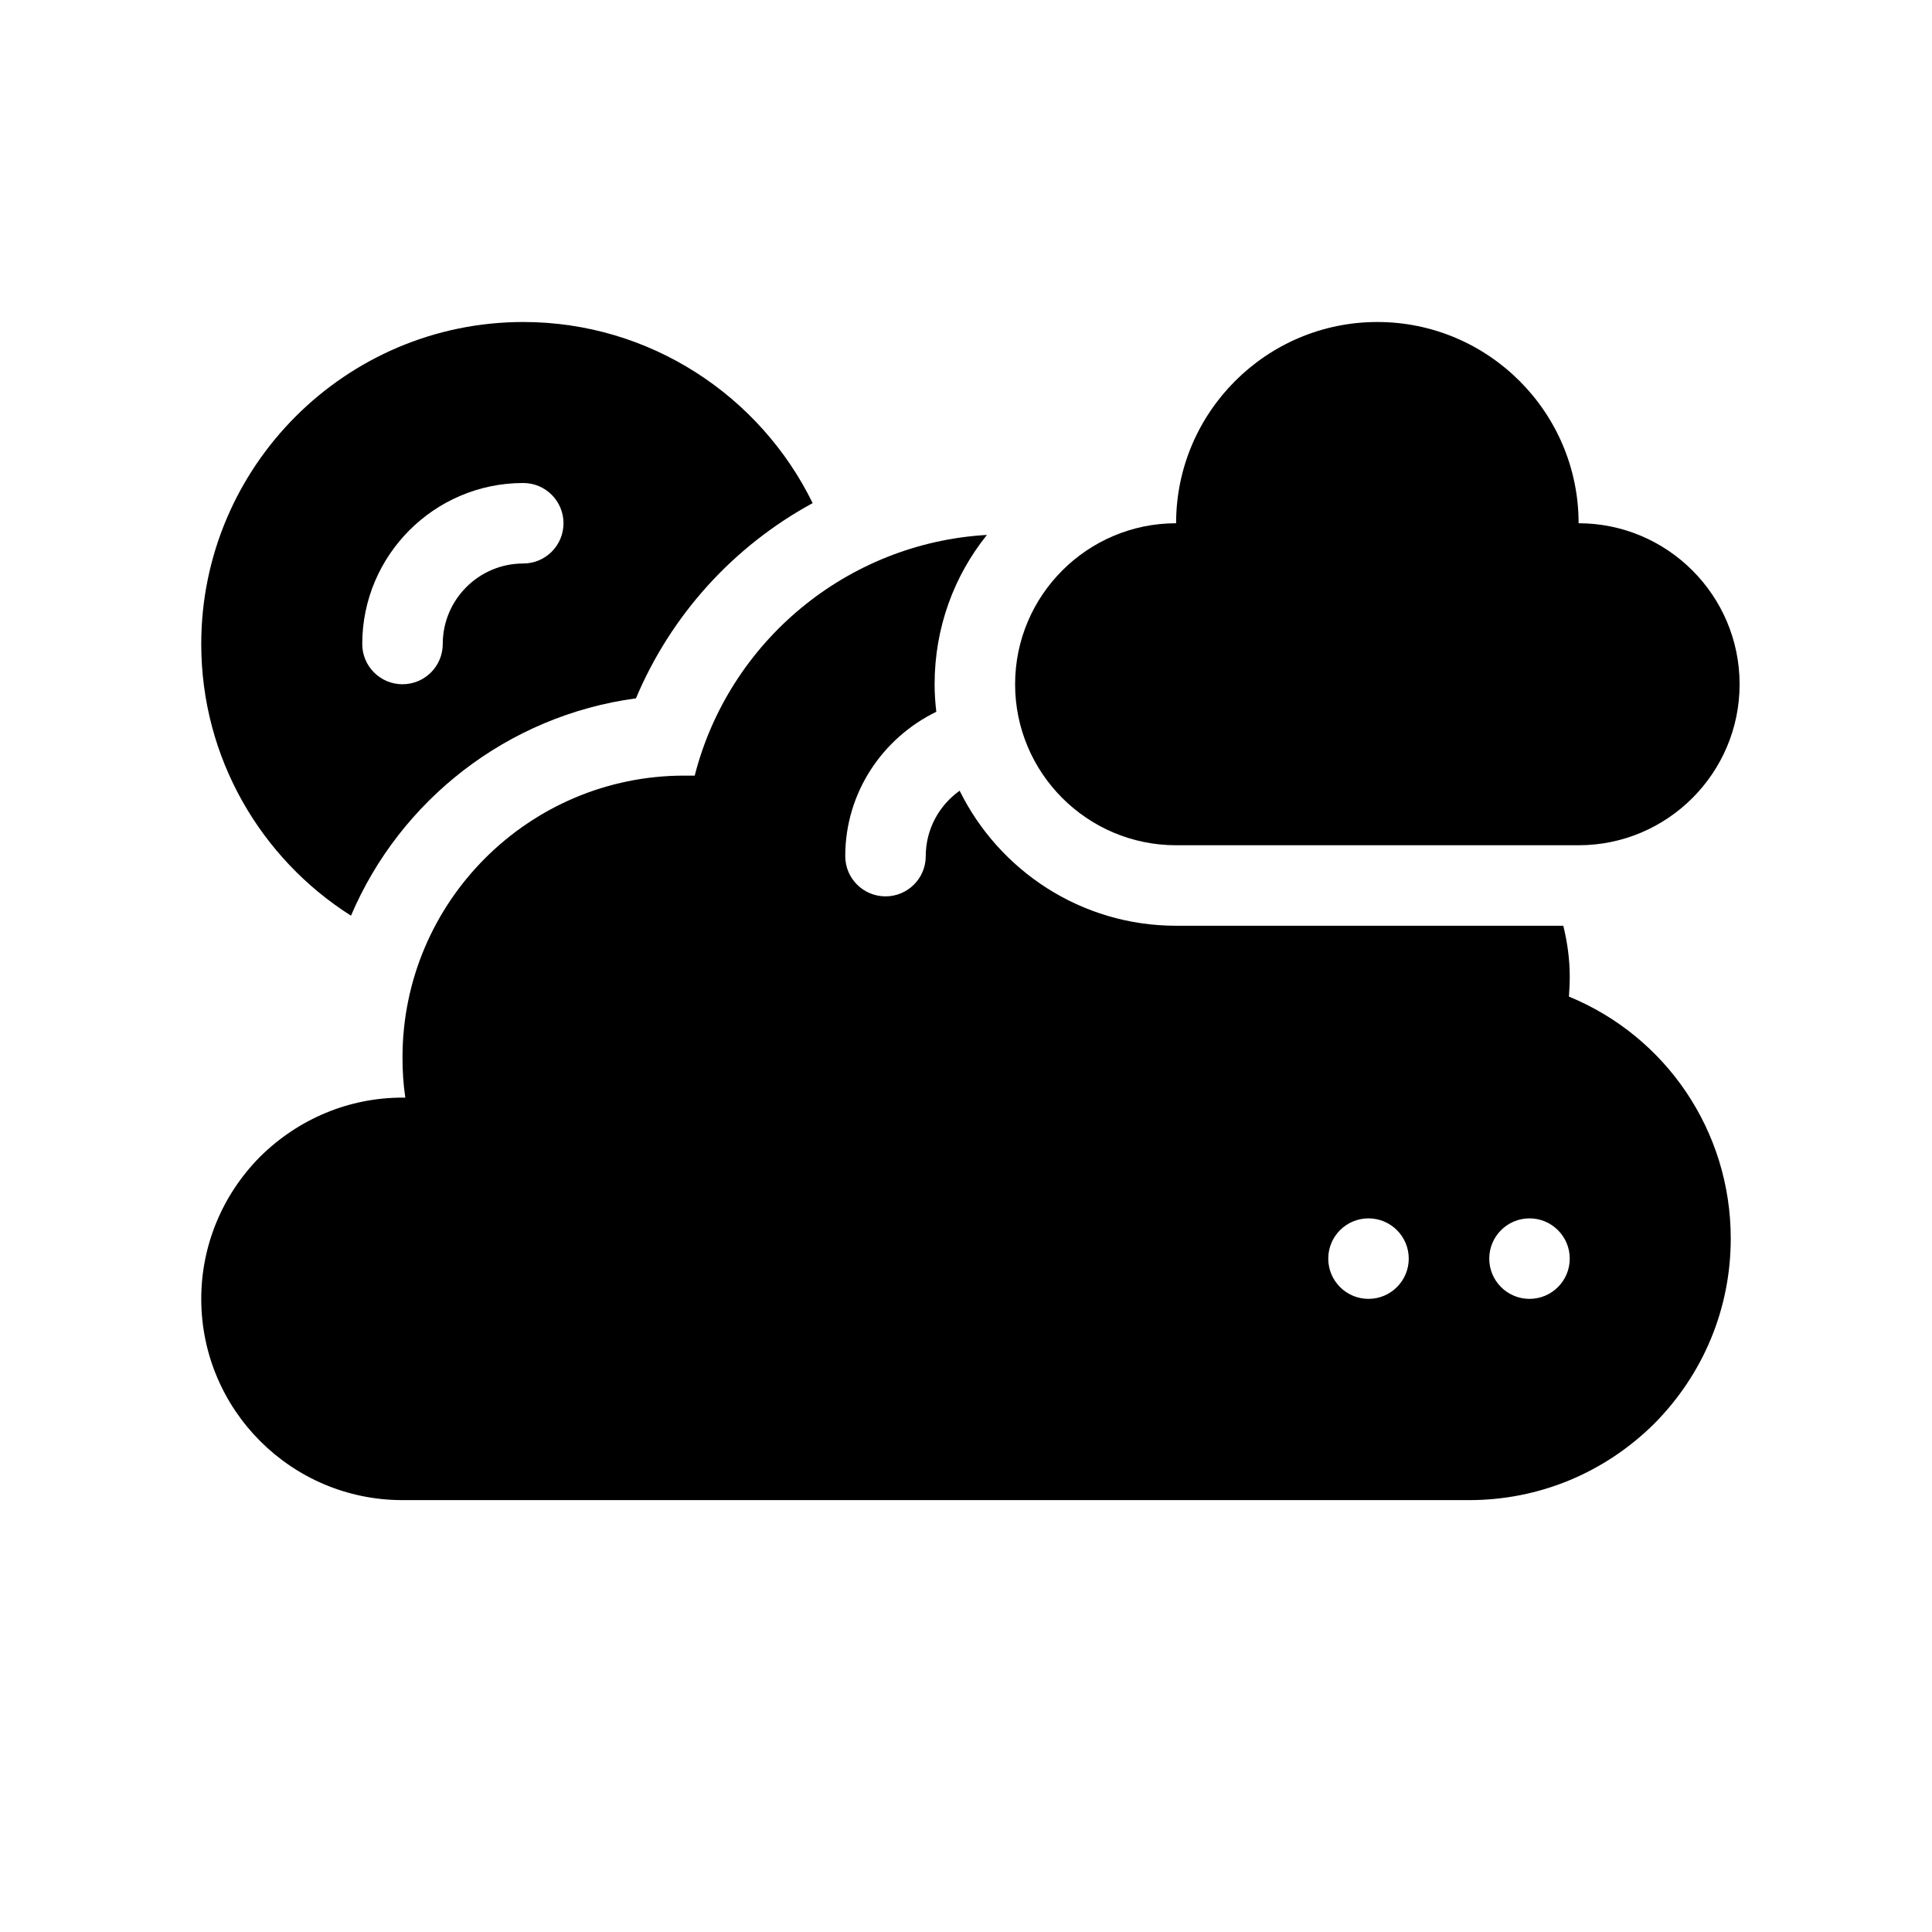 <?xml version="1.0" encoding="utf-8"?>
<!-- Generator: Adobe Illustrator 28.3.0, SVG Export Plug-In . SVG Version: 6.00 Build 0)  -->
<svg version="1.1" id="Glyph" xmlns="http://www.w3.org/2000/svg" xmlns:xlink="http://www.w3.org/1999/xlink" x="0px" y="0px"
	 viewBox="0 0 48 48" enable-background="new 0 0 48 48" xml:space="preserve">
<g>
	<path d="M29.22,21h10c2.206,0,4-1.794,4-4s-1.794-4-4-4c0-2.757-2.243-5-5-5s-5,2.243-5,5c-2.206,0-4,1.794-4,4
		S27.014,21,29.22,21z"/>
	<path d="M38.98,24.76C38.99,24.6,39,24.44,39,24.27c0-0.44-0.06-0.86-0.16-1.27h-9.62
		c-2.36,0-4.399-1.371-5.378-3.355C23.334,20.008,23,20.599,23,21.27c0,0.553-0.448,1-1,1s-1-0.447-1-1
		c0-1.58,0.929-2.937,2.262-3.586C23.236,17.459,23.22,17.231,23.22,17
		c0-1.4,0.48-2.69,1.3-3.71c-3.48,0.2-6.41,2.65-7.26,5.98H17c-3.86,0-7,3.14-7,7
		c0,0.34,0.02,0.67,0.07,1H10c-1.32,0-2.58,0.52-3.54,1.47C5.52,29.69,5,30.95,5,32.27
		c0,2.76,2.24,5,5,5h26.5c1.74,0,3.37-0.68,4.6-1.9C42.32,34.14,43,32.51,43,30.77
		C43,28.1,41.39,25.75,38.98,24.76z M34,32.27c-0.552,0-1-0.448-1-1c0-0.552,0.448-1,1-1s1,0.448,1,1
		C35,31.822,34.552,32.27,34,32.27z M38,32.27c-0.552,0-1-0.448-1-1c0-0.552,0.448-1,1-1s1,0.448,1,1
		C39,31.822,38.552,32.27,38,32.27z"/>
	<path d="M8.72,22.75c1.22-2.87,3.89-4.97,7.08-5.4c0.88-2.09,2.44-3.79,4.39-4.85
		C18.89,9.84,16.15,8,13,8c-4.41,0-8,3.59-8,8C5,18.83,6.48,21.33,8.72,22.75z M13,12
		c0.552,0,1,0.447,1,1s-0.448,1-1,1c-1.103,0-2,0.897-2,2c0,0.553-0.448,1-1,1s-1-0.447-1-1
		C9,13.794,10.794,12,13,12z"/>
</g>
</svg>
